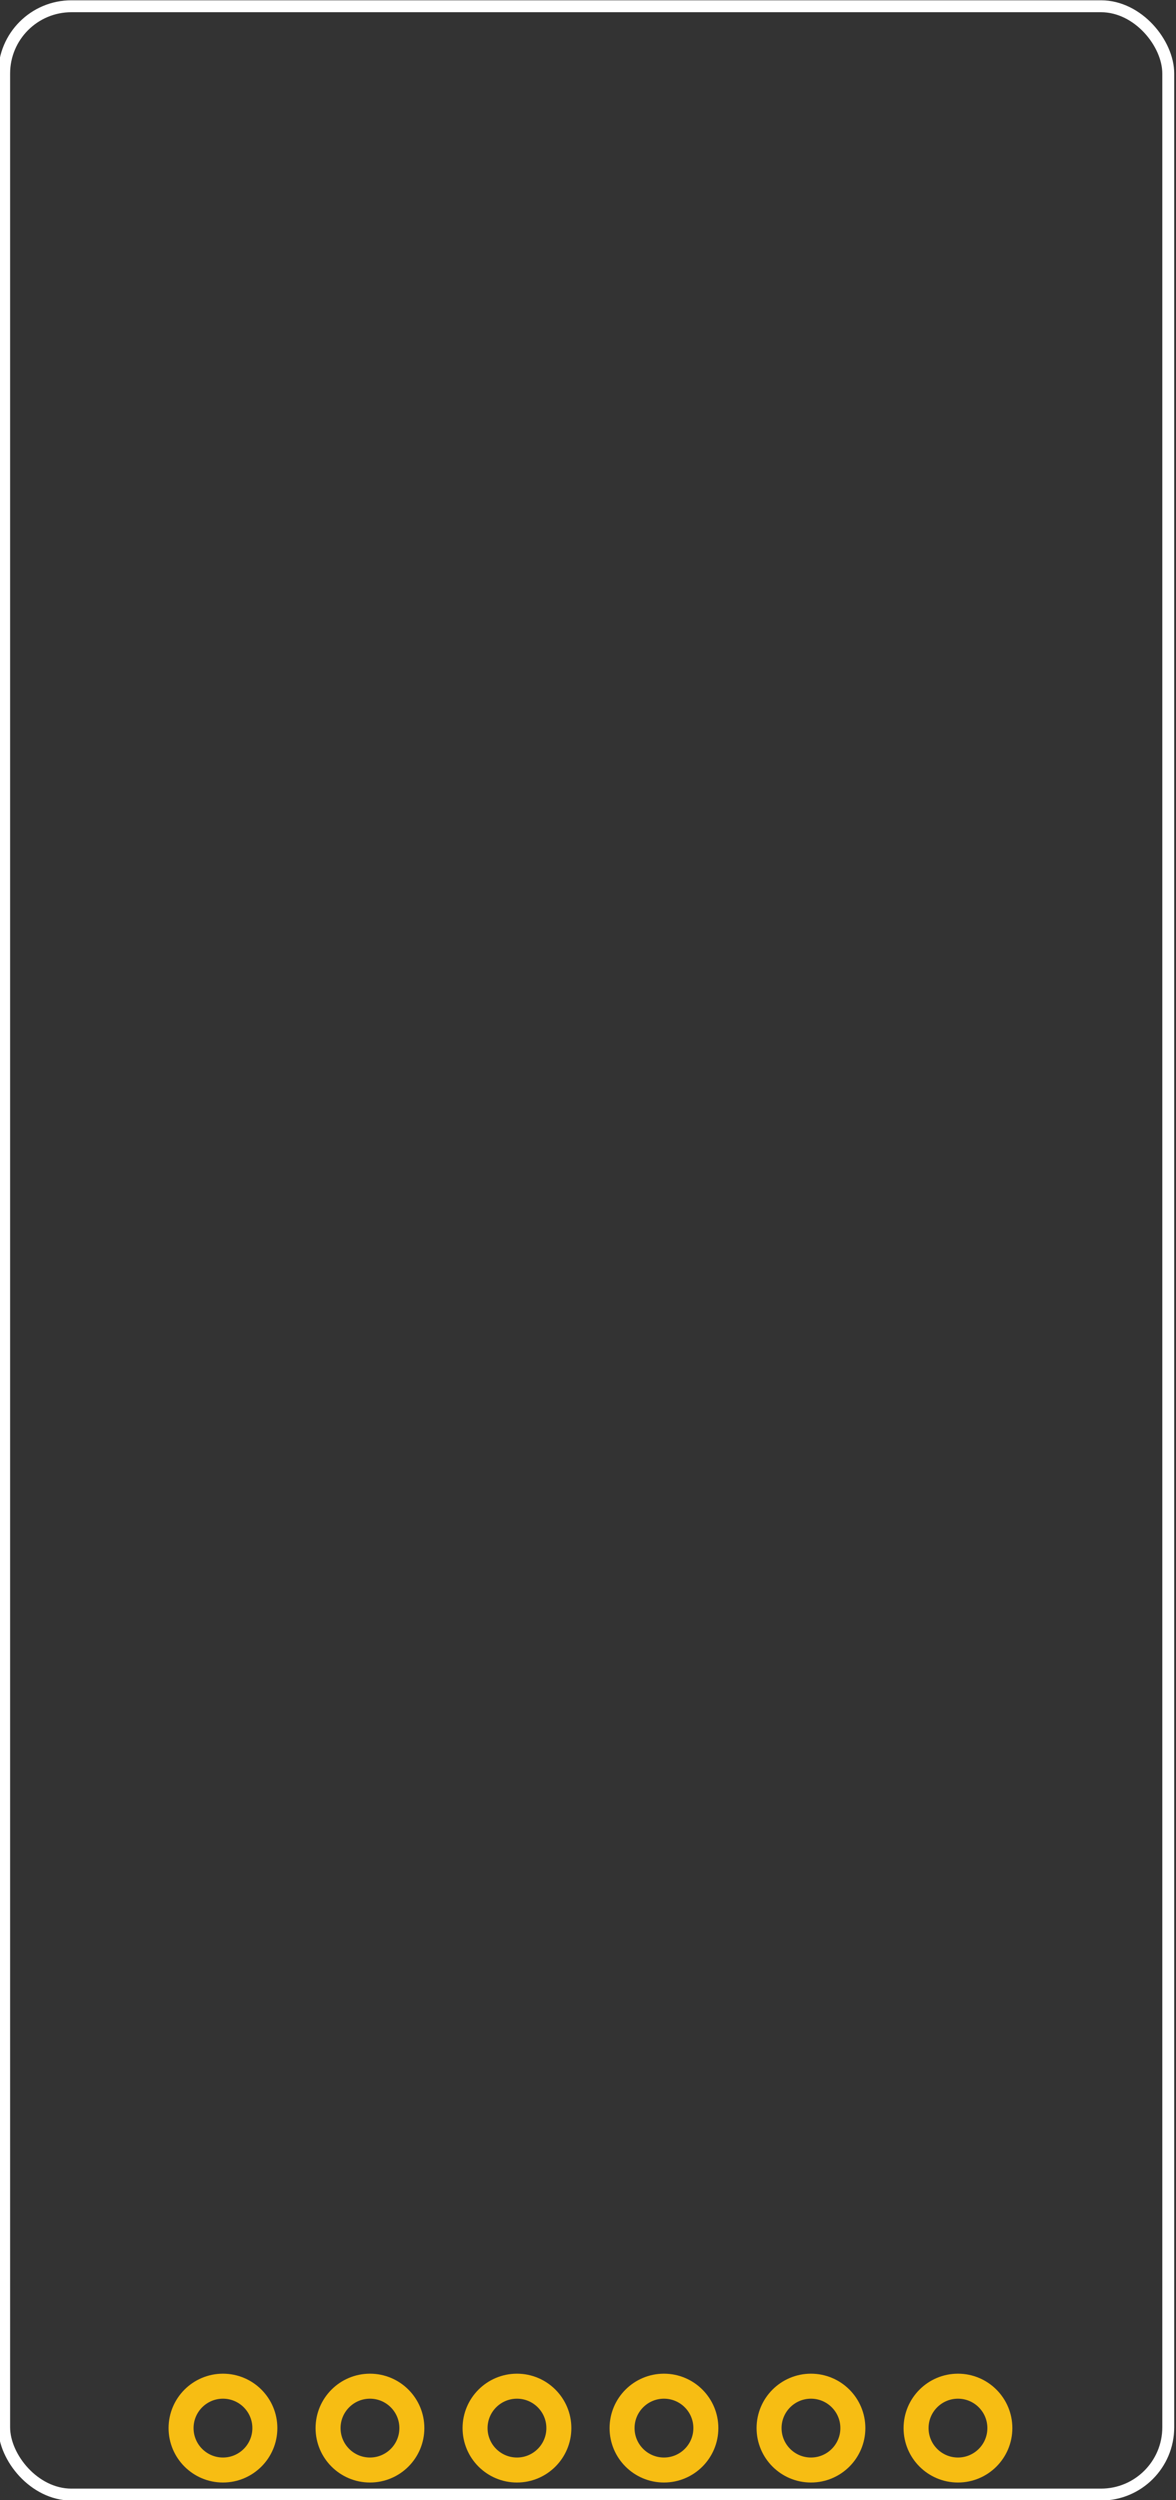 <?xml version="1.0" encoding="UTF-8" standalone="no"?>
<svg
   xmlns:dc="http://purl.org/dc/elements/1.1/"
   xmlns:cc="http://creativecommons.org/ns#"
   xmlns:rdf="http://www.w3.org/1999/02/22-rdf-syntax-ns#"
   xmlns:svg="http://www.w3.org/2000/svg"
   xmlns="http://www.w3.org/2000/svg"
   version="1.1"
   id="Layer_1"
   x="0px"
   y="0px"
   width="0.8in"
   height="1.7in"
   viewBox="0 0 72 153"
   enable-background="new 0 0 30.24 30.24"
   xml:space="preserve"><rect x="0" y="0" width="72" height="153" fill="#333333" stroke="none"/><defs
     id="defs23294" /><g
     id="keepout"
     transform="translate(0,122.76)" /><g
     id="soldermask"
     transform="translate(0,122.76)" /><g
     id="outline"
     transform="translate(0,122.76)" /><g
     id="g23966"
     style="stroke-width:0"
     transform="matrix(1.25,0,0,1.25,-29.194,99.012)"><title
       id="title23968">element:U$2</title><g
       id="g23970"
       style="stroke-width:0"><title
         id="title23972">package:SFE-NEW-WEBLOGO</title></g></g><g
     id="g27076"><rect
       ry="4.117"
       y="0.383"
       x="0.255"
       height="152.271"
       width="71.271"
       id="rect24276"
       style="fill:none;fill-opacity:1;stroke:#ffffff;stroke-width:0.729;stroke-miterlimit:4;stroke-dasharray:none;stroke-opacity:1" /><g
       id="copper0"><circle
         style="fill:none;stroke:#f7bd13;stroke-width:1.53"
         cx="148.586"
         cy="-58.651"
         connectorname="ST"
         r="2.565"
         id="connector1pad"
         transform="matrix(0,1,-1,0,0,0)" /><circle
         style="fill:none;stroke:#f7bd13;stroke-width:1.53"
         cx="148.586"
         cy="-49.651"
         connectorname="ZOUT"
         r="2.565"
         id="connector2pad"
         transform="matrix(0,1,-1,0,0,0)" /><circle
         style="fill:none;stroke:#f7bd13;stroke-width:1.53"
         cx="148.586"
         cy="-40.651"
         connectorname="YOUT"
         r="2.565"
         id="connector3pad"
         transform="matrix(0,1,-1,0,0,0)" /><circle
         style="fill:none;stroke:#f7bd13;stroke-width:1.53"
         cx="148.586"
         cy="-31.651"
         connectorname="XOUT"
         r="2.565"
         id="connector4pad"
         transform="matrix(0,1,-1,0,0,0)" /><circle
         style="fill:none;stroke:#f7bd13;stroke-width:1.53"
         cx="148.586"
         cy="-22.651"
         connectorname="GND"
         r="2.565"
         id="connector5pad"
         transform="matrix(0,1,-1,0,0,0)" /><circle
         style="fill:none;stroke:#f7bd13;stroke-width:1.53"
         cx="148.586"
         cy="-13.651"
         connectorname="VCC"
         r="2.565"
         id="connector6pad"
         transform="matrix(0,1,-1,0,0,0)" /></g></g></svg>